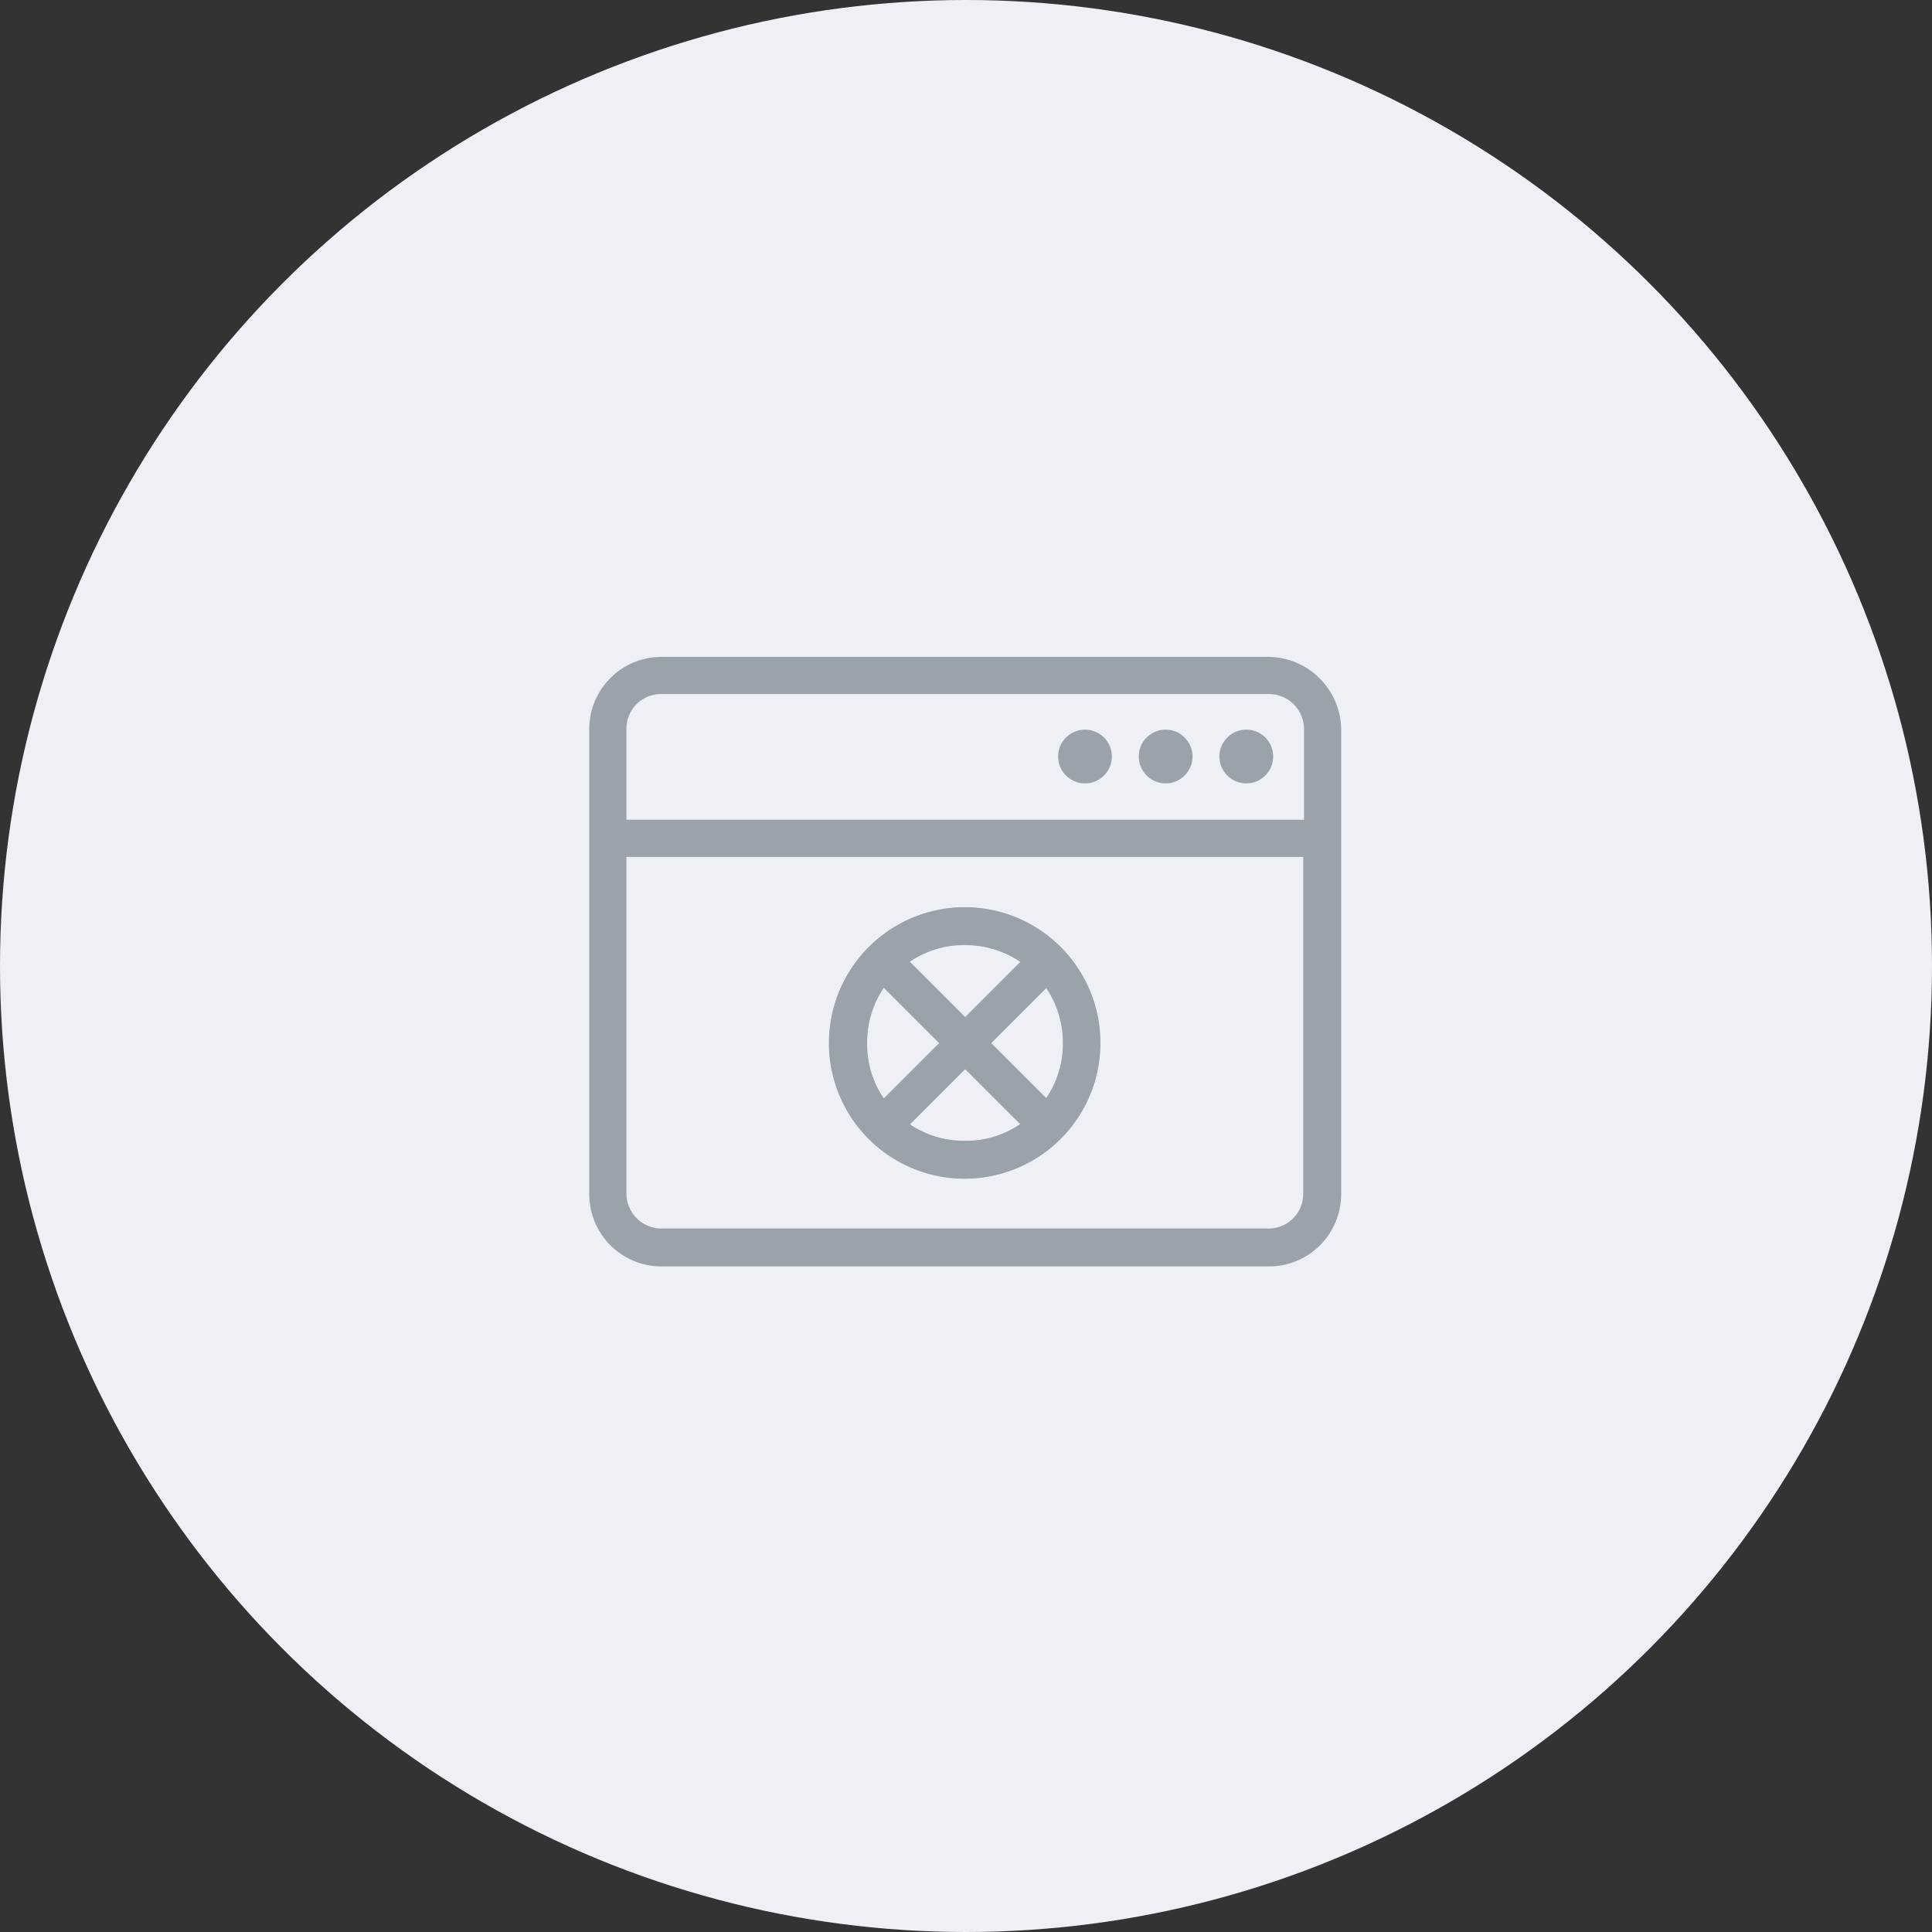 <svg xmlns="http://www.w3.org/2000/svg" width="200" height="200" viewBox="0 0 200 200">
  <rect x="0" y="0" width="200" height="200" fill="#333333" stroke="none"/>
  <g id="Group_2358" data-name="Group 2358" transform="translate(-860 -365)">
    <circle id="Ellipse_495" data-name="Ellipse 495" cx="100" cy="100" r="100" transform="translate(860 365)" fill="#eff0f5"/>
    <g id="Group_2303" data-name="Group 2303" transform="translate(-373.5 22.75)">
      <path id="Path_7098" data-name="Path 7098" d="M46.9,43.2a14.037,14.037,0,1,0,14,14A14.007,14.007,0,0,0,46.9,43.2Zm-10.149,14a10.493,10.493,0,0,1,1.719-5.729l14.16,14.16A9.858,9.858,0,0,1,46.9,67.345,10.044,10.044,0,0,1,36.747,57.2Zm18.579,5.729-14.16-14.16A9.858,9.858,0,0,1,46.9,47.047,10.147,10.147,0,0,1,57.045,57.2,9.858,9.858,0,0,1,55.326,62.925Z" transform="translate(1286.482 392.996)" fill="#9aa3ab"/>
      <path id="Path_7099" data-name="Path 7099" d="M72.807,11.5H9.948A7.475,7.475,0,0,0,2.5,18.948V67.156A7.475,7.475,0,0,0,9.948,74.6H72.889a7.475,7.475,0,0,0,7.448-7.448V18.948A7.6,7.6,0,0,0,72.807,11.5ZM9.948,15.347H72.889a3.633,3.633,0,0,1,3.6,3.6v9.412H6.347V18.948A3.58,3.58,0,0,1,9.948,15.347ZM72.807,70.676H9.948a3.633,3.633,0,0,1-3.6-3.6V32.207H76.408V67.074A3.58,3.58,0,0,1,72.807,70.676Z" transform="translate(1292 398.75)" fill="#9aa3ab"/>
      <circle id="Ellipse_497" data-name="Ellipse 497" cx="2.783" cy="2.783" r="2.783" transform="translate(1343.035 417.78)" fill="#9aa3ab"/>
      <circle id="Ellipse_498" data-name="Ellipse 498" cx="2.783" cy="2.783" r="2.783" transform="translate(1351.384 417.78)" fill="#9aa3ab"/>
      <circle id="Ellipse_499" data-name="Ellipse 499" cx="2.783" cy="2.783" r="2.783" transform="translate(1359.733 417.78)" fill="#9aa3ab"/>
      <path id="Path_7100" data-name="Path 7100" d="M14,0a14.037,14.037,0,1,0,14,14A14.007,14.007,0,0,0,14,0ZM3.847,14A10.493,10.493,0,0,1,5.566,8.267l14.16,14.16A9.858,9.858,0,0,1,14,24.145,10.044,10.044,0,0,1,3.847,14Zm18.579,5.729L8.267,5.566A9.858,9.858,0,0,1,14,3.847,10.147,10.147,0,0,1,24.145,14,9.858,9.858,0,0,1,22.426,19.725Z" transform="translate(1347.414 436.237) rotate(90)" fill="#9aa3ab"/>
    </g>
  </g>
</svg>

